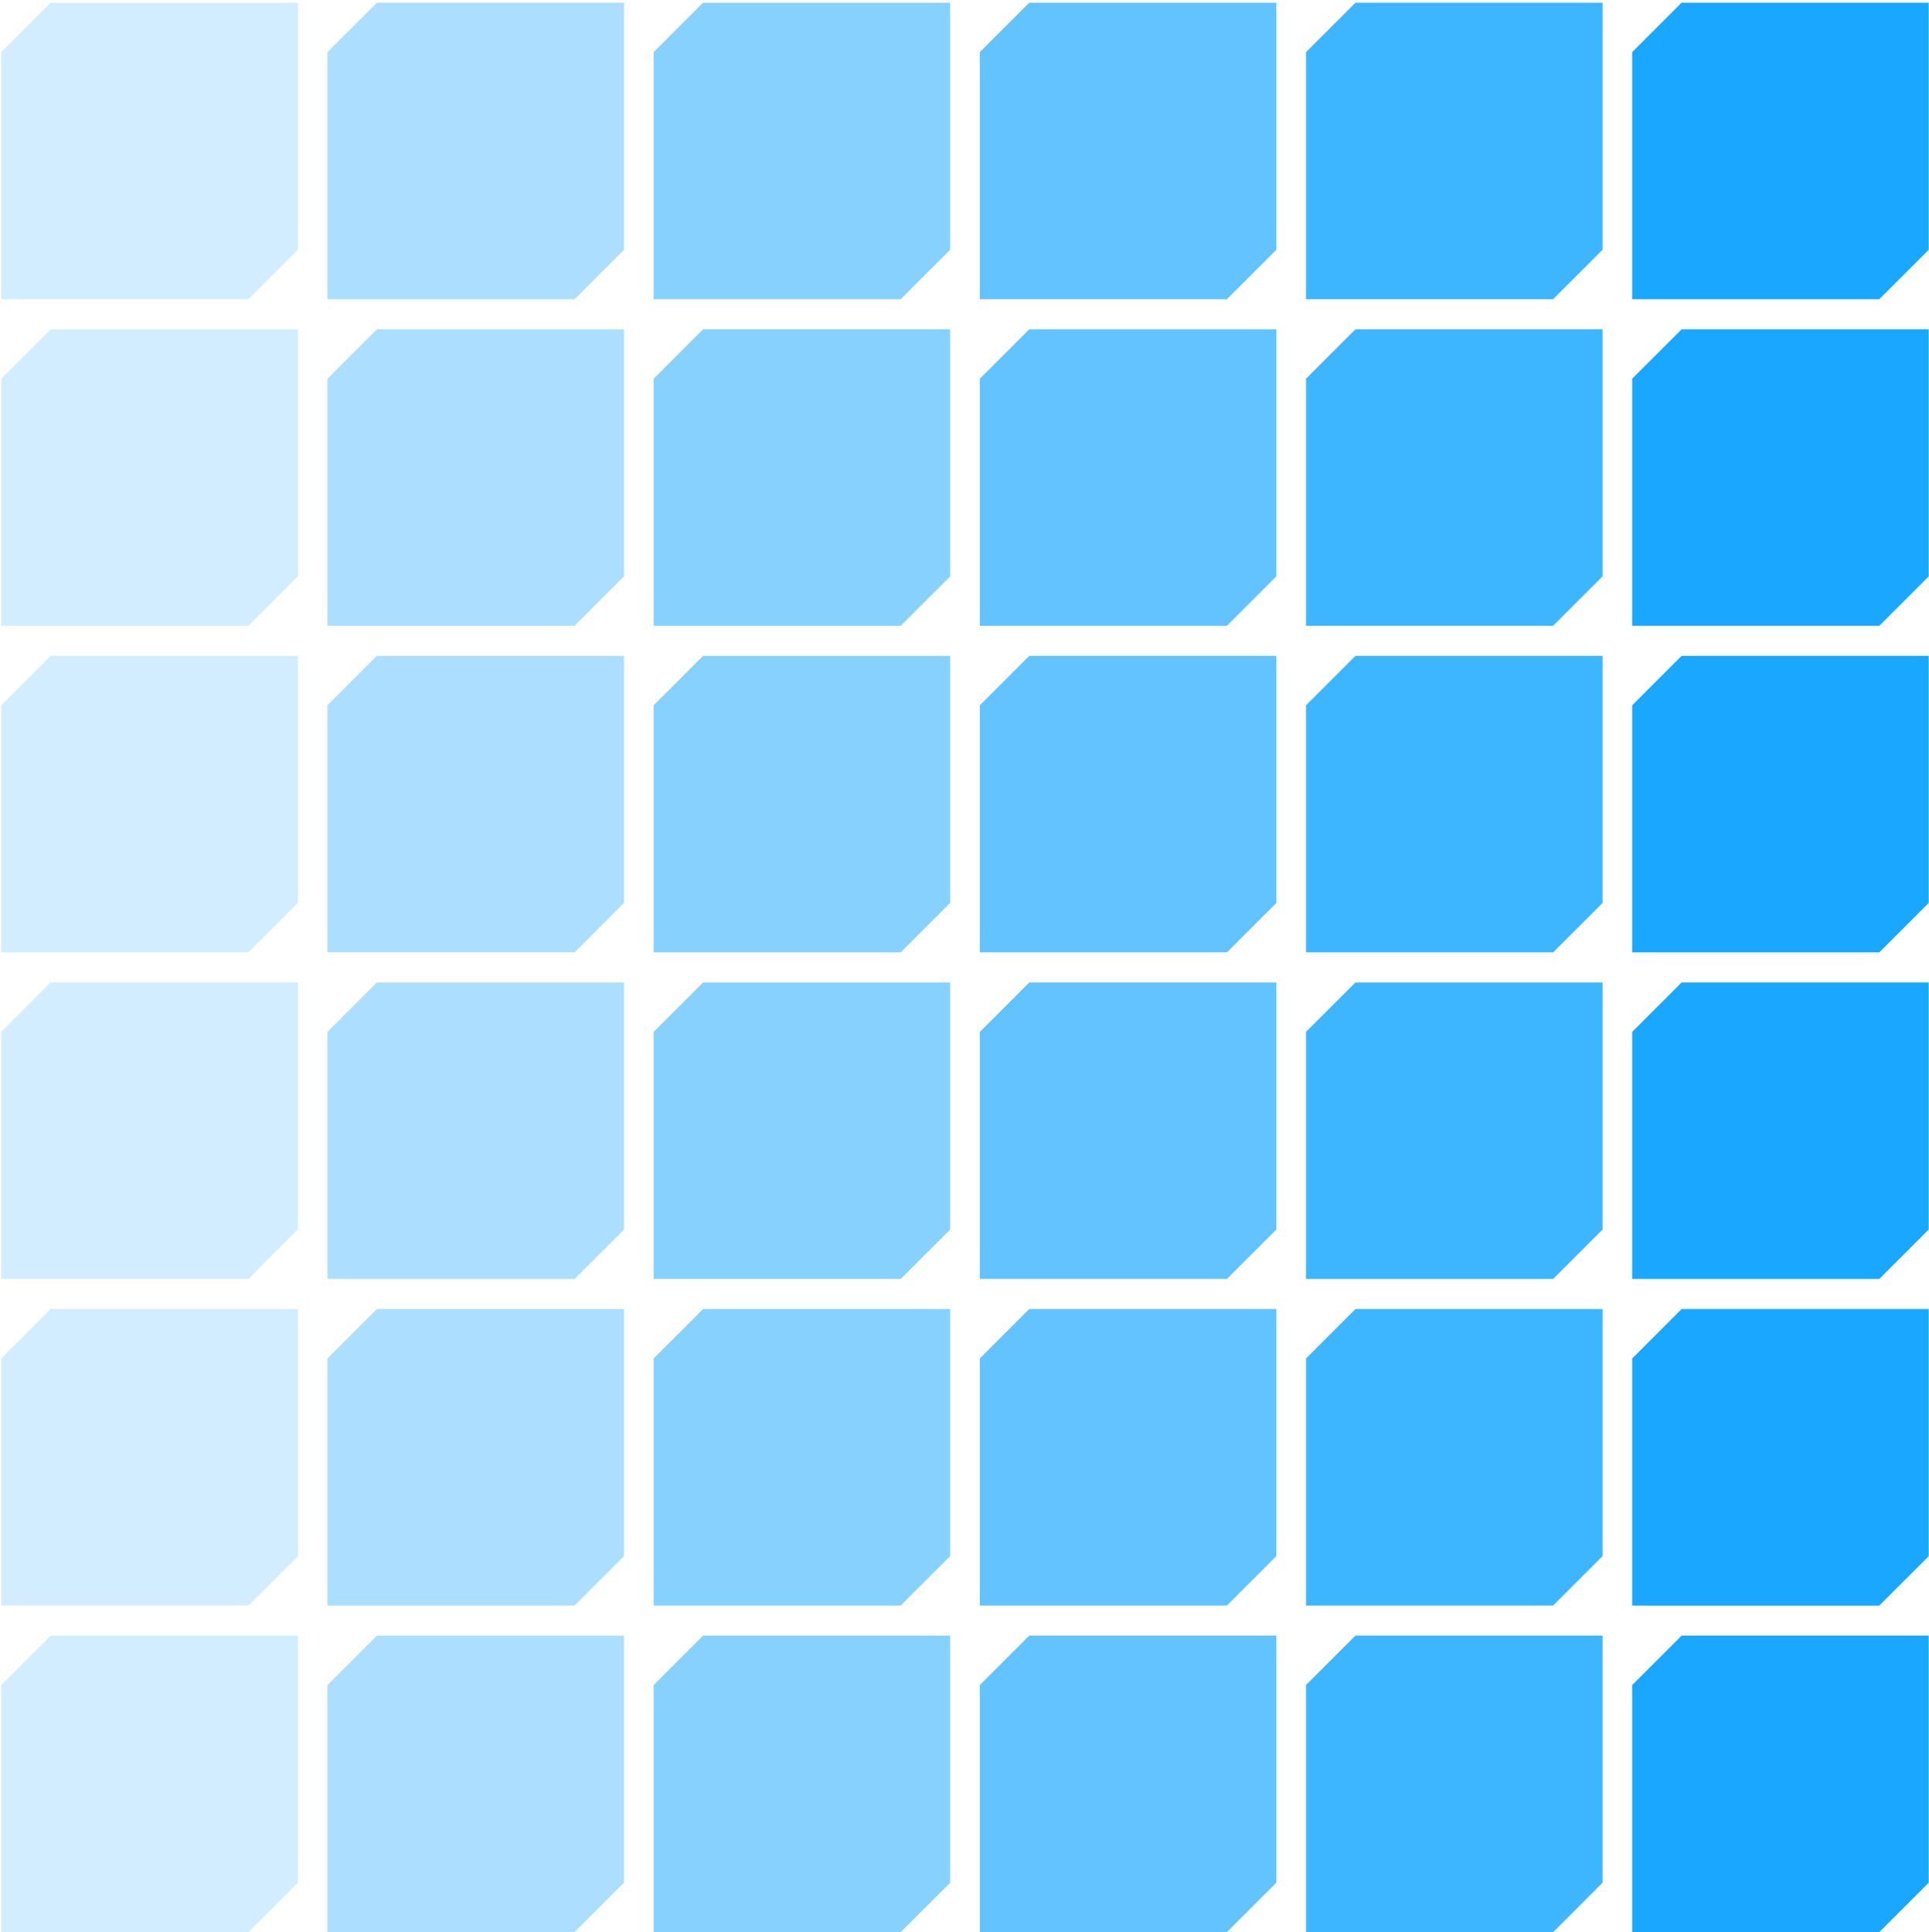 <svg width="557" height="558" viewBox="0 0 557 558" fill="none" xmlns="http://www.w3.org/2000/svg">
<path d="M485.56 0.78L471.29 15.05V86.4H542.64L556.91 72.13V0.78H485.56Z" fill="#19A7FF"/>
<path d="M391.38 0.78L377.11 15.05V86.4H448.46L462.73 72.13V0.78H391.38Z" fill="#3EB5FF"/>
<path d="M297.19 0.78L282.92 15.05V86.4H354.27L368.54 72.13V0.78H297.19Z" fill="#63C3FF"/>
<path d="M203.01 0.78L188.74 15.05V86.4H260.08L274.35 72.13V0.78H203.01Z" fill="#87D1FF"/>
<path d="M108.82 0.78L94.55 15.05V86.4H165.9L180.17 72.13V0.78H108.82Z" fill="#ACDFFF"/>
<path d="M14.63 0.78L0.36 15.05V86.4H71.71L85.98 72.13V0.78H14.63Z" fill="#D1EDFF"/>
<path d="M485.56 95.09L471.29 109.36V180.71H542.64L556.91 166.44V95.09H485.56Z" fill="#19A7FF"/>
<path d="M391.38 95.09L377.11 109.36V180.7H448.46L462.73 166.43V95.09H391.38Z" fill="#3EB5FF"/>
<path d="M297.19 95.09L282.92 109.36V180.7H354.27L368.54 166.43V95.09H297.19Z" fill="#63C3FF"/>
<path d="M203.01 95.09L188.74 109.36V180.7H260.08L274.35 166.43V95.09H203.01Z" fill="#87D1FF"/>
<path d="M108.82 95.09L94.55 109.36V180.7H165.9L180.17 166.43V95.09H108.82Z" fill="#ACDFFF"/>
<path d="M14.63 95.09L0.36 109.36V180.71H71.71L85.98 166.44V95.09H14.63Z" fill="#D1EDFF"/>
<path d="M485.56 189.39L471.29 203.66V275.01H542.64L556.91 260.74V189.39H485.56Z" fill="#19A7FF"/>
<path d="M391.38 189.39L377.11 203.66V275.01H448.46L462.73 260.74V189.39H391.38Z" fill="#3EB5FF"/>
<path d="M297.19 189.39L282.92 203.66V275.01H354.27L368.54 260.74V189.39H297.19Z" fill="#63C3FF"/>
<path d="M203.01 189.39L188.74 203.66V275.01H260.08L274.35 260.74V189.39H203.01Z" fill="#87D1FF"/>
<path d="M108.82 189.39L94.55 203.66V275.01H165.9L180.17 260.74V189.39H108.82Z" fill="#ACDFFF"/>
<path d="M14.63 189.39L0.36 203.66V275.01H71.71L85.98 260.74V189.39H14.63Z" fill="#D1EDFF"/>
<path d="M485.56 283.7L471.29 297.97V369.32H542.64L556.91 355.05V283.7H485.56Z" fill="#19A7FF"/>
<path d="M391.38 283.7L377.11 297.97V369.32H448.46L462.73 355.05V283.7H391.38Z" fill="#3EB5FF"/>
<path d="M297.19 283.7L282.92 297.97V369.32H354.27L368.54 355.05V283.7H297.19Z" fill="#63C3FF"/>
<path d="M203.01 283.7L188.74 297.97V369.32H260.08L274.35 355.05V283.7H203.01Z" fill="#87D1FF"/>
<path d="M108.82 283.7L94.55 297.97V369.32H165.9L180.17 355.05V283.7H108.82Z" fill="#ACDFFF"/>
<path d="M14.63 283.7L0.36 297.97V369.32H71.71L85.98 355.05V283.7H14.63Z" fill="#D1EDFF"/>
<path d="M485.56 378.01L471.29 392.28V463.63H542.64L556.91 449.36V378.01H485.56Z" fill="#19A7FF"/>
<path d="M391.38 378.01L377.11 392.28V463.62H448.46L462.73 449.35V378.01H391.38Z" fill="#3EB5FF"/>
<path d="M297.19 378.01L282.92 392.28V463.62H354.27L368.54 449.35V378.01H297.19Z" fill="#63C3FF"/>
<path d="M203.01 378.01L188.74 392.28V463.62H260.08L274.35 449.35V378.01H203.01Z" fill="#87D1FF"/>
<path d="M108.82 378.01L94.55 392.28V463.62H165.9L180.17 449.35V378.01H108.82Z" fill="#ACDFFF"/>
<path d="M14.63 378.01L0.36 392.28V463.63H71.71L85.98 449.36V378.01H14.63Z" fill="#D1EDFF"/>
<path d="M485.56 472.31L471.29 486.58V557.93H542.64L556.91 543.66V472.31H485.56Z" fill="#19A7FF"/>
<path d="M391.38 472.31L377.11 486.58V557.93H448.46L462.73 543.66V472.31H391.38Z" fill="#3EB5FF"/>
<path d="M297.19 472.31L282.92 486.58V557.93H354.27L368.54 543.66V472.31H297.19Z" fill="#63C3FF"/>
<path d="M203.01 472.31L188.74 486.58V557.93H260.08L274.35 543.66V472.31H203.01Z" fill="#87D1FF"/>
<path d="M108.82 472.31L94.55 486.58V557.93H165.9L180.17 543.66V472.31H108.82Z" fill="#ACDFFF"/>
<path d="M14.63 472.31L0.36 486.58V557.93H71.71L85.98 543.66V472.31H14.63Z" fill="#D1EDFF"/>
</svg>
